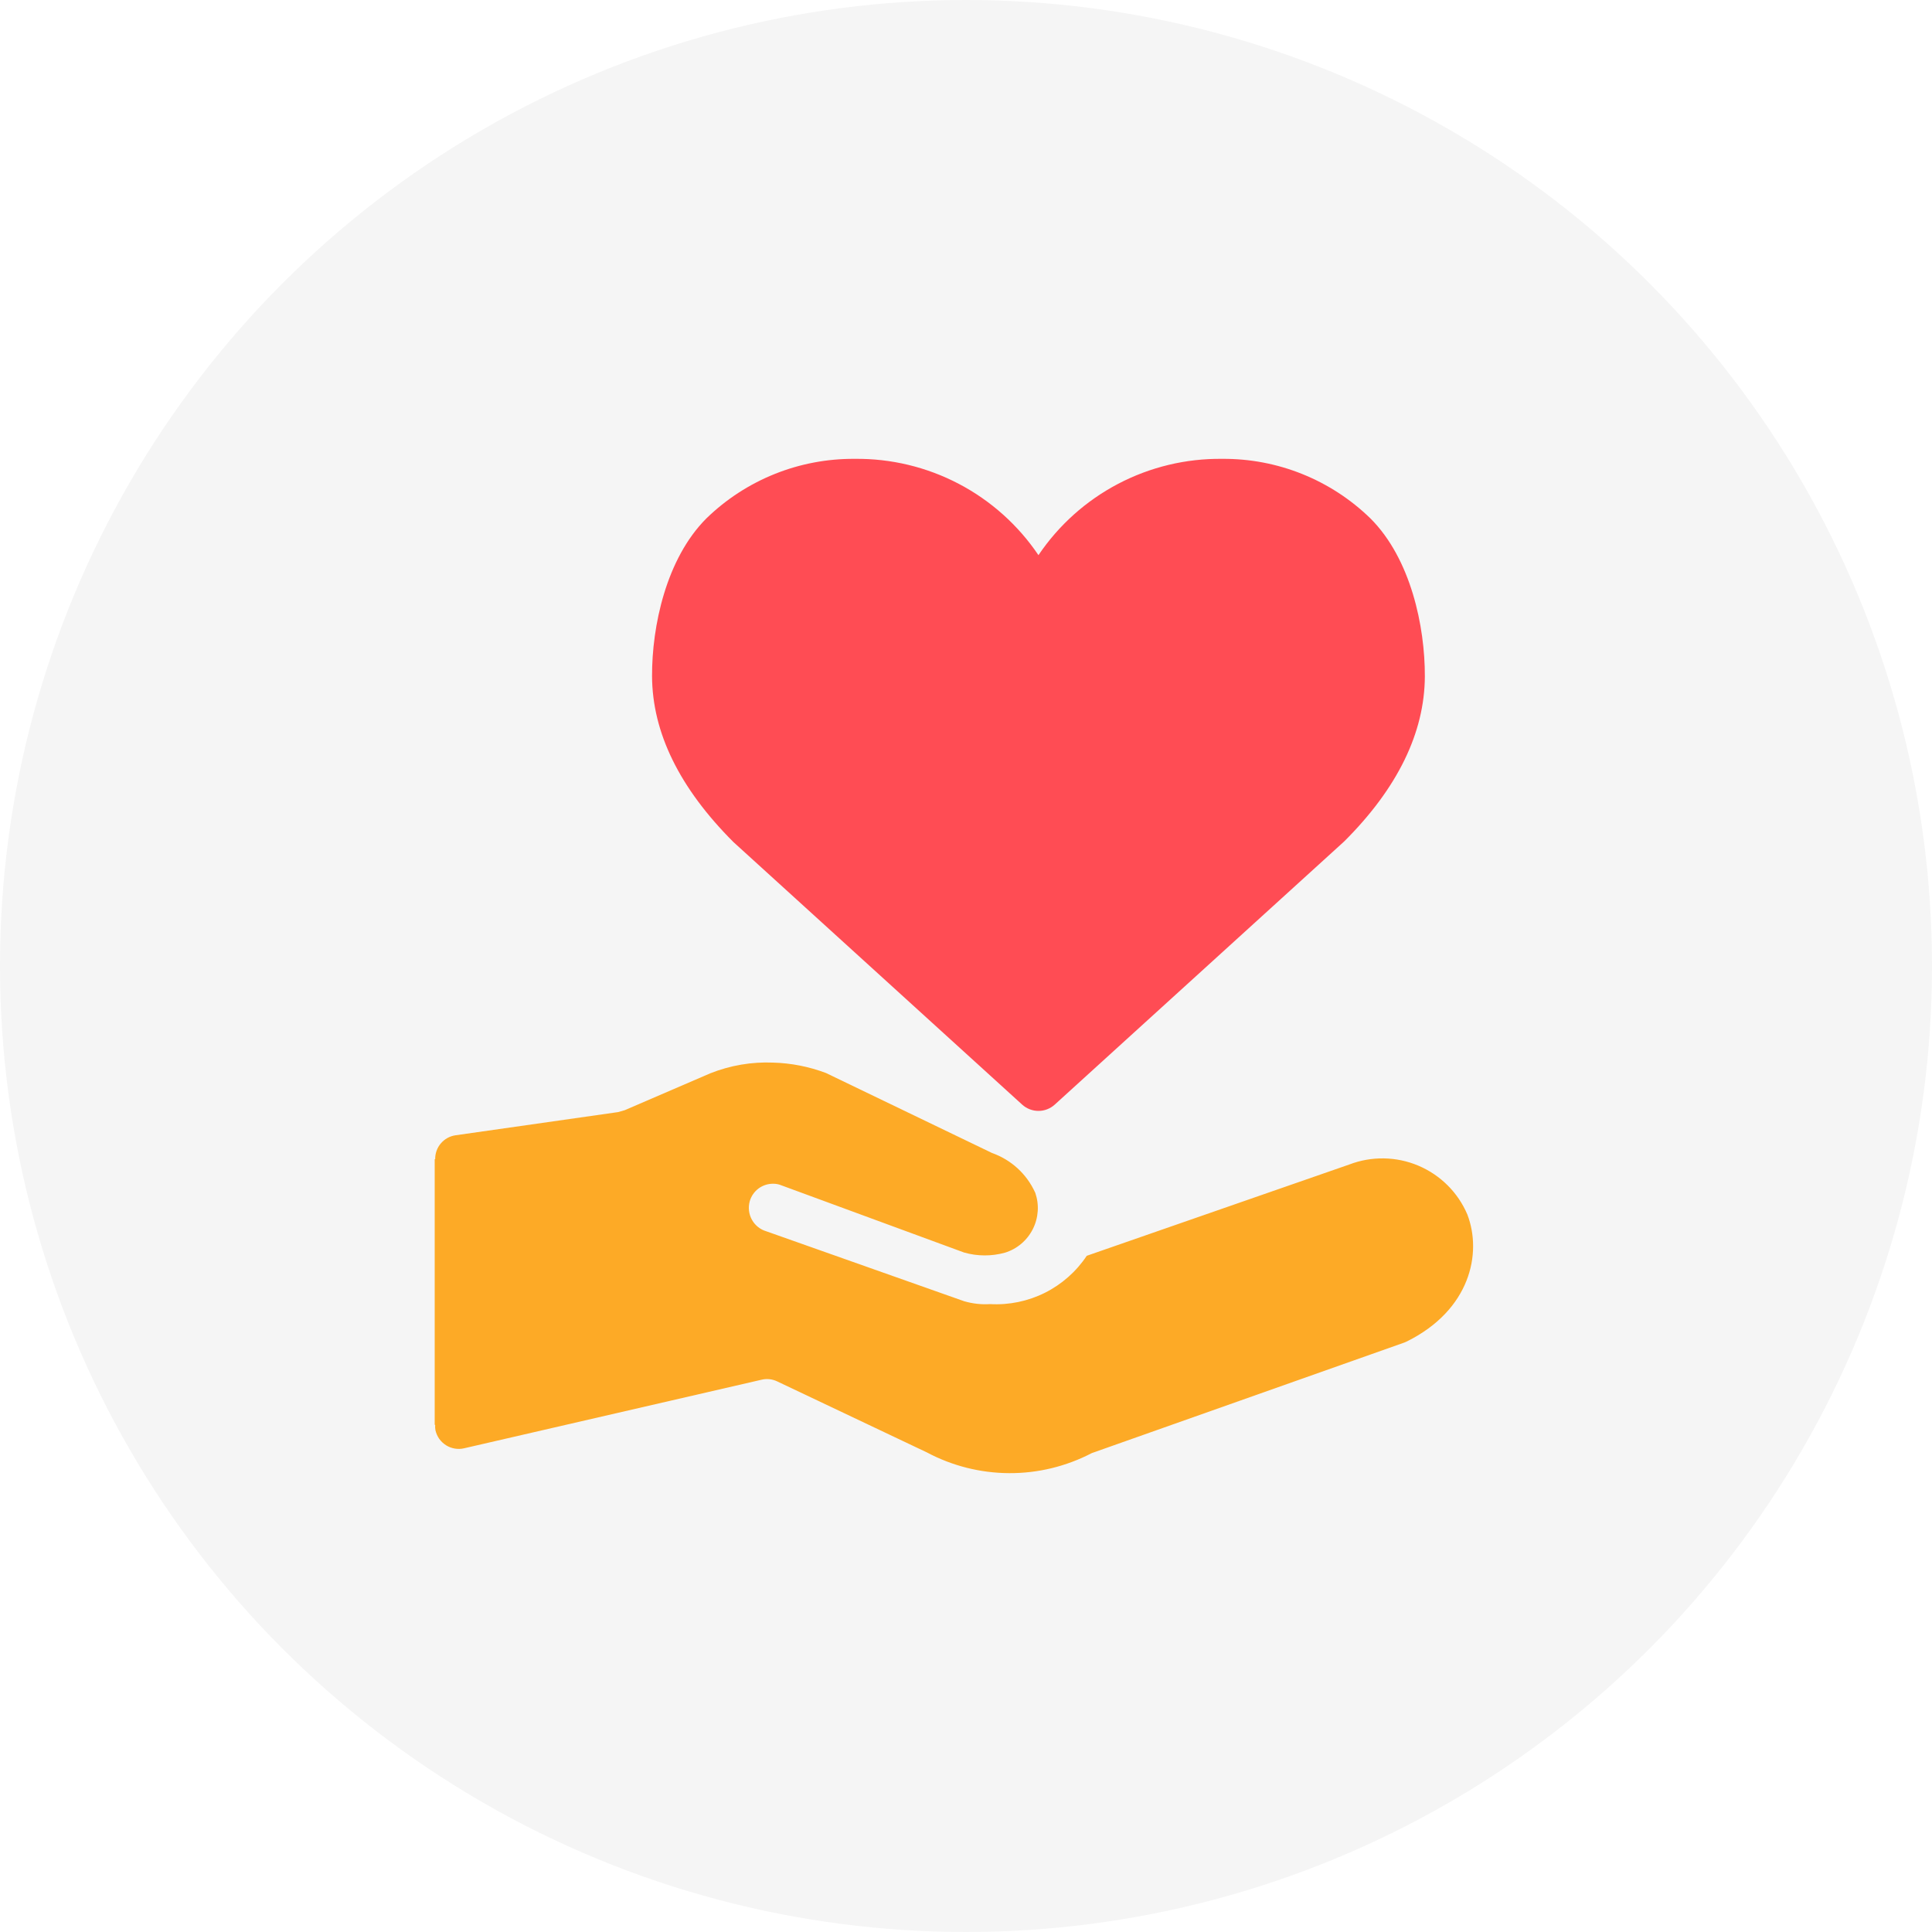 <svg width="40" height="40" viewBox="0 0 40 40" fill="none" xmlns="http://www.w3.org/2000/svg">
<rect x="0" y="0" width="40" height="40" fill="#333333" stroke="none"/>
<g clip-path="url(#clip0_84_149)">
<rect width="40" height="40" fill="white"/>
<circle cx="20" cy="20" r="20" fill="#F5F5F5"/>
<path d="M30.38 25.145C30.186 24.689 29.822 24.327 29.366 24.134C28.91 23.941 28.397 23.933 27.935 24.11L22.5 26C22.283 26.326 21.984 26.59 21.633 26.766C21.282 26.941 20.892 27.022 20.5 27C20.318 27.012 20.135 26.991 19.96 26.94L15.867 25.493C15.74 25.456 15.632 25.37 15.568 25.254C15.503 25.138 15.487 25.001 15.522 24.873C15.551 24.768 15.614 24.676 15.7 24.61C15.787 24.544 15.893 24.508 16.002 24.508C16.049 24.507 16.097 24.514 16.142 24.528L19.96 25.932C20.237 26.011 20.53 26.012 20.808 25.935C20.931 25.897 21.046 25.834 21.145 25.75C21.244 25.666 21.325 25.563 21.383 25.448C21.442 25.332 21.476 25.206 21.485 25.076C21.494 24.947 21.476 24.817 21.434 24.695L21.43 24.687C21.344 24.499 21.221 24.329 21.068 24.189C20.915 24.049 20.735 23.941 20.54 23.872L17.1 22.215C16.749 22.083 16.379 22.01 16.005 22C15.563 21.982 15.122 22.057 14.71 22.22L12.935 22.985L12.795 23.025L9.43 23.505C9.312 23.522 9.204 23.582 9.127 23.673C9.049 23.764 9.008 23.881 9.01 24H9V29.5H9.01C9.007 29.537 9.008 29.574 9.015 29.61C9.029 29.674 9.056 29.734 9.093 29.788C9.131 29.841 9.179 29.887 9.234 29.922C9.289 29.957 9.351 29.98 9.416 29.991C9.48 30.002 9.546 30 9.61 29.985L15.77 28.565C15.877 28.54 15.989 28.552 16.088 28.599L19.189 30.07C19.714 30.35 20.299 30.497 20.894 30.5C21.489 30.503 22.076 30.36 22.604 30.085L29.078 27.795C29.097 27.788 29.116 27.779 29.134 27.77C30.435 27.12 30.69 25.955 30.38 25.145Z" fill="#FDAA26"/>
<path d="M21.163 22.87C21.256 22.954 21.376 23 21.5 23C21.625 23 21.744 22.954 21.837 22.87L27.831 17.42C28.934 16.32 29.495 15.17 29.5 14.003C29.503 12.971 29.21 11.57 28.375 10.735C27.554 9.935 26.451 9.491 25.304 9.5C24.554 9.491 23.814 9.669 23.15 10.017C22.486 10.365 21.919 10.873 21.5 11.494C21.081 10.873 20.514 10.365 19.85 10.017C19.186 9.669 18.446 9.491 17.696 9.5C16.55 9.491 15.446 9.934 14.624 10.734C13.79 11.569 13.496 12.969 13.5 14C13.505 15.165 14.066 16.315 15.185 17.434L21.163 22.87Z" fill="#FF4C54"/>
</g>
<defs>
<clipPath id="clip0_84_149">
<rect width="40" height="40" fill="white"/>
</clipPath>
</defs>
</svg>

